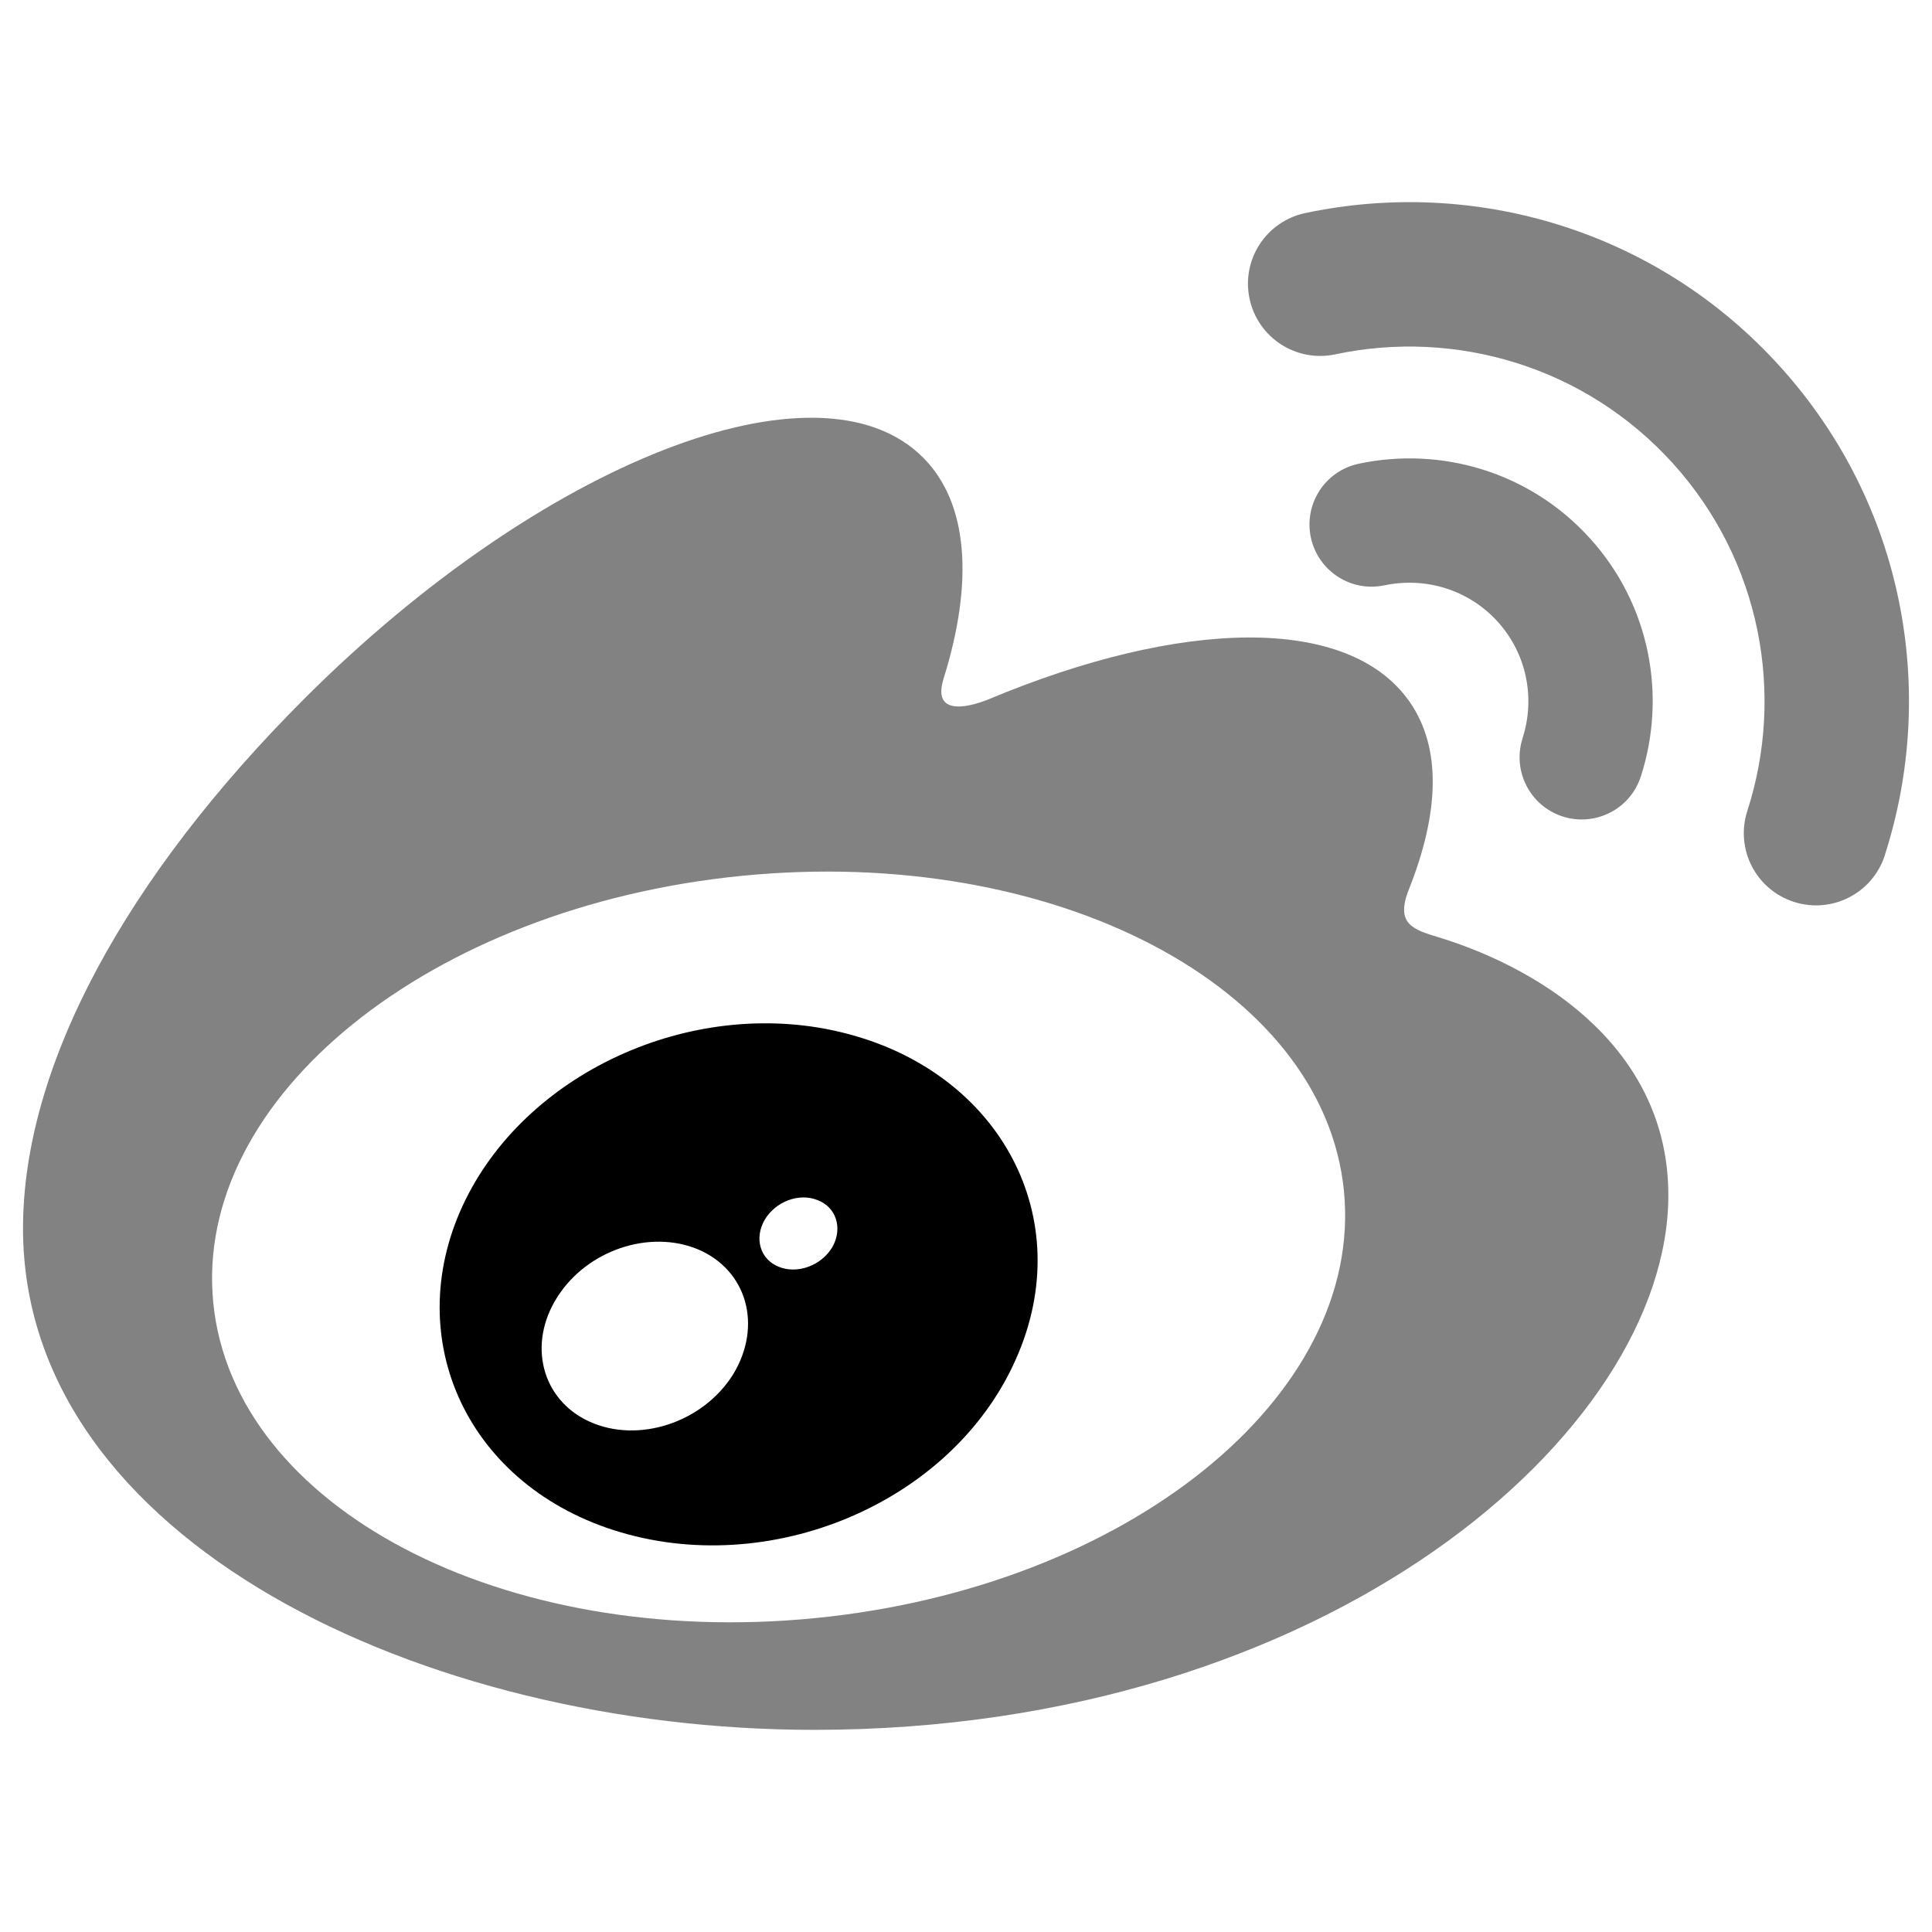 <svg version="1.2" baseProfile="tiny"
	xmlns="http://www.w3.org/2000/svg" xmlns:xlink="http://www.w3.org/1999/xlink"
  width="16px" height="16px" viewBox="0 0 512 412" xml:space="preserve">
<path fill="#828282" d="M216.057,378.813C133.321,386.966,61.9,349.579,56.52,295.251c-5.37-54.314,57.369-104.972,140.095-113.148
	c82.747-8.19,154.175,29.217,159.542,83.516C361.52,319.958,298.803,370.633,216.057,378.813 M381.553,198.479
	c-7.043-2.101-11.869-3.543-8.182-12.784c7.979-20.082,8.803-37.406,0.154-49.762c-16.225-23.174-60.617-21.928-111.504-0.623
	c0-0.026-15.981,6.995-11.897-5.685c7.828-25.163,6.65-46.234-5.531-58.403c-27.603-27.626-101.015,1.045-163.975,63.979
	C33.475,182.35,6.101,232.319,6.101,275.532c0,82.652,105.988,132.897,209.681,132.897c135.925,0,226.347-78.977,226.347-141.672
	C442.129,228.873,410.221,207.379,381.553,198.479"/>
<path fill="#828282" d="M471.813,47.23C438.99,10.84,390.572-3.026,345.877,6.474h-0.018c-10.326,2.206-16.932,12.382-14.707,22.708
	c2.195,10.325,12.367,16.932,22.709,14.72c31.791-6.75,66.191,3.135,89.543,28.976c23.309,25.848,29.641,61.111,19.658,92.015v0.011
	c-3.256,10.075,2.252,20.846,12.328,24.097c10.051,3.254,20.84-2.252,24.092-12.291c0-0.014,0-0.051,0.008-0.073
	C513.502,133.144,504.656,83.585,471.813,47.23"/>
<path fill="#828282" d="M421.4,92.722c-15.975-17.717-39.559-24.452-61.34-19.826c-8.9,1.896-14.574,10.657-12.666,19.569
	c1.908,8.864,10.658,14.569,19.537,12.635v0.018c10.641-2.257,22.184,1.024,30.004,9.668c7.814,8.673,9.916,20.483,6.553,30.844
	h0.018c-2.789,8.642,1.939,17.936,10.598,20.746c8.668,2.772,17.947-1.952,20.736-10.61c6.846-21.195,2.57-45.326-13.439-63.047"/>
<path d="M220.623,280.424c-2.895,4.957-9.293,7.332-14.3,5.269c-4.933-2.023-6.478-7.56-3.678-12.427
	c2.885-4.835,9.037-7.197,13.95-5.25C221.593,269.847,223.385,275.445,220.623,280.424 M194.258,314.268
	c-8,12.765-25.137,18.359-38.05,12.469c-12.719-5.789-16.47-20.626-8.466-33.073c7.904-12.396,24.463-17.926,37.282-12.55
	C197.979,286.632,202.124,301.367,194.258,314.268 M224.33,223.904c-39.375-10.249-83.879,9.377-100.979,44.072
	c-17.416,35.382-0.575,74.66,39.198,87.502c41.211,13.285,89.773-7.078,106.664-45.266
	C285.871,272.874,265.074,234.435,224.33,223.904"/>
</svg>

